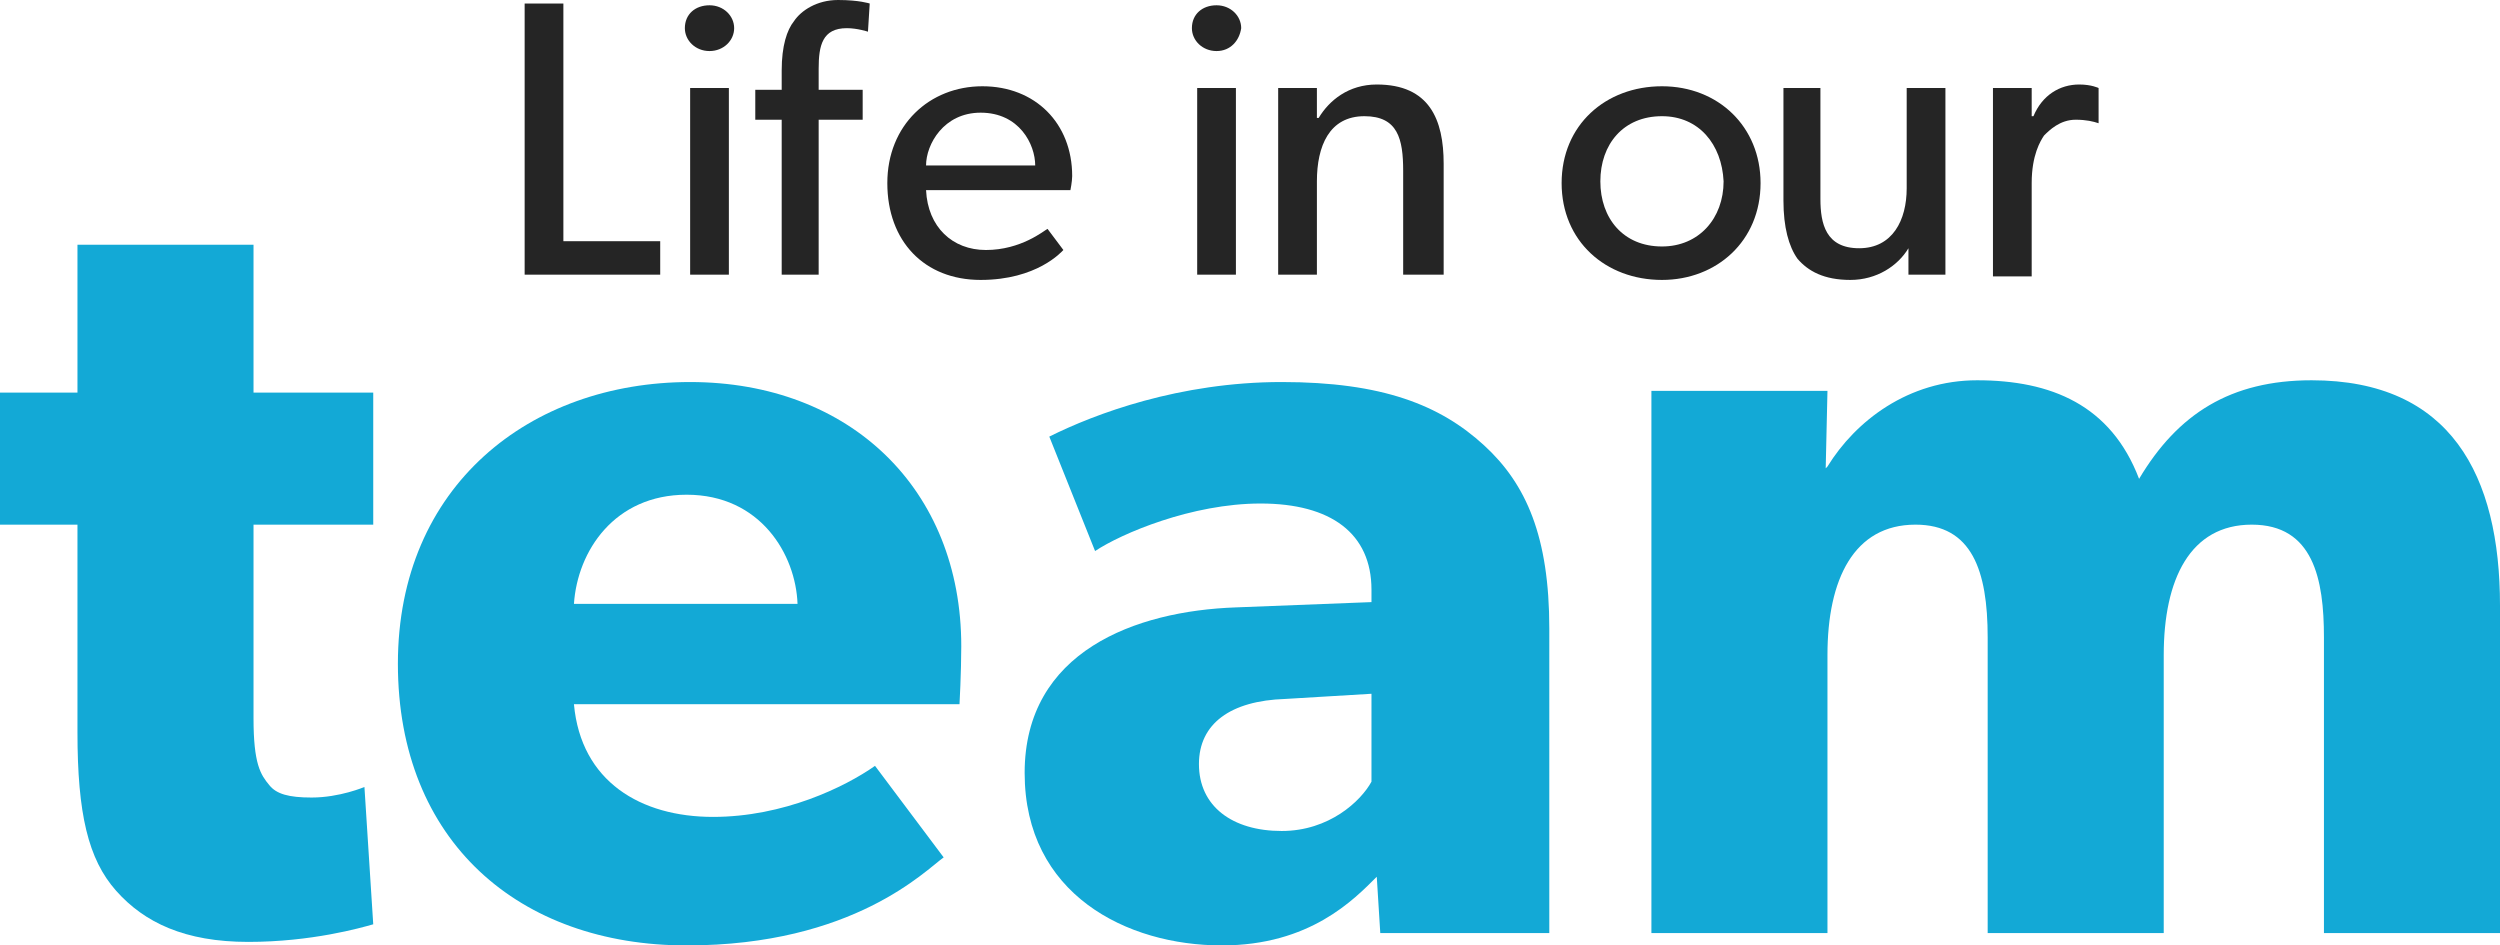 <?xml version="1.0" encoding="utf-8"?>
<!-- Generator: Adobe Illustrator 18.0.0, SVG Export Plug-In . SVG Version: 6.00 Build 0)  -->
<!DOCTYPE svg PUBLIC "-//W3C//DTD SVG 1.1//EN" "http://www.w3.org/Graphics/SVG/1.1/DTD/svg11.dtd">
<svg version="1.1" id="Layer_1" xmlns="http://www.w3.org/2000/svg" xmlns:xlink="http://www.w3.org/1999/xlink" x="0px" y="0px"
	 width="142px" height="53.7px" viewBox="0 0 142 53.7" enable-background="new 0 0 142 53.7" xml:space="preserve">
<g>
	<path fill="#252525" d="M37.4,15.6h-7.6V0.2H32v13.5h5.5V15.6z"/>
	<path fill="#252525" d="M40.3,2.9c-0.8,0-1.4-0.6-1.4-1.3c0-0.8,0.6-1.3,1.4-1.3c0.8,0,1.4,0.6,1.4,1.3C41.7,2.3,41.1,2.9,40.3,2.9
		z M41.4,15.6h-2.2V5h2.2V15.6z"/>
	<path fill="#252525" d="M49.3,1.8c0,0-0.6-0.2-1.2-0.2c-1.4,0-1.6,1-1.6,2.3v1.2H49v1.7h-2.5v8.8h-2.1V6.8h-1.5V5.1h1.5V4
		c0-1.4,0.3-2.3,0.7-2.8C45.5,0.6,46.4,0,47.6,0c1.2,0,1.8,0.2,1.8,0.2L49.3,1.8z"/>
	<path fill="#252525" d="M60.8,10.8h-8.2c0.1,2.1,1.5,3.4,3.4,3.4c2,0,3.3-1.1,3.5-1.2l0.9,1.2c-0.1,0.1-1.5,1.7-4.7,1.7
		c-3.2,0-5.3-2.2-5.3-5.5c0-3.3,2.4-5.5,5.4-5.5s5.1,2.1,5.1,5.1C60.9,10.3,60.8,10.8,60.8,10.8z M58.8,9.4c0-1.2-0.9-3-3.1-3
		c-2.1,0-3.1,1.8-3.1,3H58.8z"/>
	<path fill="#252525" d="M69.1,2.9c-0.8,0-1.4-0.6-1.4-1.3c0-0.8,0.6-1.3,1.4-1.3c0.8,0,1.4,0.6,1.4,1.3C70.4,2.3,69.9,2.9,69.1,2.9
		z M70.1,15.6H68V5h2.2V15.6z"/>
	<path fill="#252525" d="M81.9,15.6h-2.2V9.7c0-1.8-0.3-3.1-2.2-3.1c-2,0-2.7,1.7-2.7,3.7v5.3h-2.2V5h2.2l0,1.7h0.1
		c0.6-1,1.7-1.9,3.3-1.9c3,0,3.8,2,3.8,4.5V15.6z"/>
	<path fill="#252525" d="M94.4,15.9c-3.2,0-5.7-2.2-5.7-5.5c0-3.3,2.5-5.5,5.7-5.5c3.2,0,5.6,2.3,5.6,5.5
		C100,13.7,97.5,15.9,94.4,15.9z M94.4,6.6c-2.2,0-3.5,1.6-3.5,3.7c0,2.1,1.3,3.7,3.5,3.7c2.1,0,3.5-1.6,3.5-3.7
		C97.8,8.2,96.5,6.6,94.4,6.6z"/>
	<path fill="#252525" d="M110.5,15.6h-2.1l0-1.5c-0.6,1-1.8,1.8-3.3,1.8c-1.5,0-2.4-0.5-3-1.2c-0.5-0.7-0.8-1.8-0.8-3.3V5h2.1v6.3
		c0,1.4,0.3,2.8,2.2,2.8c1.9,0,2.7-1.6,2.7-3.4V5h2.2V15.6z"/>
	<path fill="#252525" d="M119.2,7L119.2,7c-0.3-0.1-0.7-0.2-1.3-0.2c-0.9,0-1.5,0.6-1.8,0.9c-0.2,0.3-0.7,1.1-0.7,2.7v5.3h-2.2V5
		h2.2l0,1.6h0.1c0.5-1.2,1.5-1.8,2.6-1.8c0.7,0,1.1,0.2,1.1,0.2L119.2,7z"/>
</g>
<g>
	<path fill="#13A9D6" d="M21.2,29.8h-6.8v11c0,2.6,0.4,3.2,0.9,3.8c0.4,0.5,1.1,0.7,2.4,0.7c1.6,0,3-0.6,3-0.6l0.5,7.8
		c-0.7,0.2-3.5,1-7.1,1c-3.6,0-5.9-1.1-7.5-2.9c-1.6-1.8-2.2-4.4-2.2-9V29.8H0v-7.5h4.4v-8.4h10v8.4h6.8V29.8z"/>
	<path fill="#13A9D6" d="M54.5,40H32.6c0.4,4.4,3.8,6.4,7.9,6.4c4,0,7.5-1.7,9.2-2.9l3.9,5.2c-1,0.7-5.1,5-14.6,5
		c-9.5,0-16.4-5.9-16.4-16s7.5-16,16.6-16s15.4,6.1,15.4,15C54.6,38.2,54.5,40,54.5,40z M45.3,34.3c-0.1-2.8-2.1-6.2-6.3-6.2
		c-4.1,0-6.2,3.2-6.4,6.2H45.3z"/>
	<path fill="#13A9D6" d="M87.9,53h-9.5l-0.2-3.2c-1.3,1.3-3.8,3.9-8.8,3.9c-5.4,0-11.2-2.9-11.2-9.8c0-6.9,6.3-9.2,12-9.4l7.7-0.3
		v-0.7c0-3.2-2.3-4.9-6.3-4.9c-3.9,0-7.9,1.7-9.4,2.7l-2.6-6.5c2.6-1.3,7.4-3.1,13.2-3.1c5.7,0,9,1.3,11.5,3.6
		c2.4,2.2,3.7,5.2,3.7,10.4V53z M78,39.4L73,39.7c-3.1,0.1-4.9,1.4-4.9,3.7c0,2.4,1.9,3.8,4.7,3.8c2.7,0,4.5-1.7,5.1-2.8V39.4z"/>
	<path fill="#13A9D6" d="M142,53h-10V36.2c0-3.3-0.6-6.4-4.1-6.4c-3.5,0-5,3.1-5,7.4V53h-10V36.2c0-3.8-0.9-6.4-4.1-6.4
		c-3.5,0-5,3.1-5,7.4V53h-10V22.2h10l-0.1,4.4l0.1-0.1c1.6-2.6,4.6-4.9,8.5-4.9c4.2,0,7.6,1.4,9.2,5.6c2.2-3.7,5.2-5.6,9.8-5.6
		c7.9,0,10.7,5.4,10.7,12.8V53z"/>
</g>
</svg>
